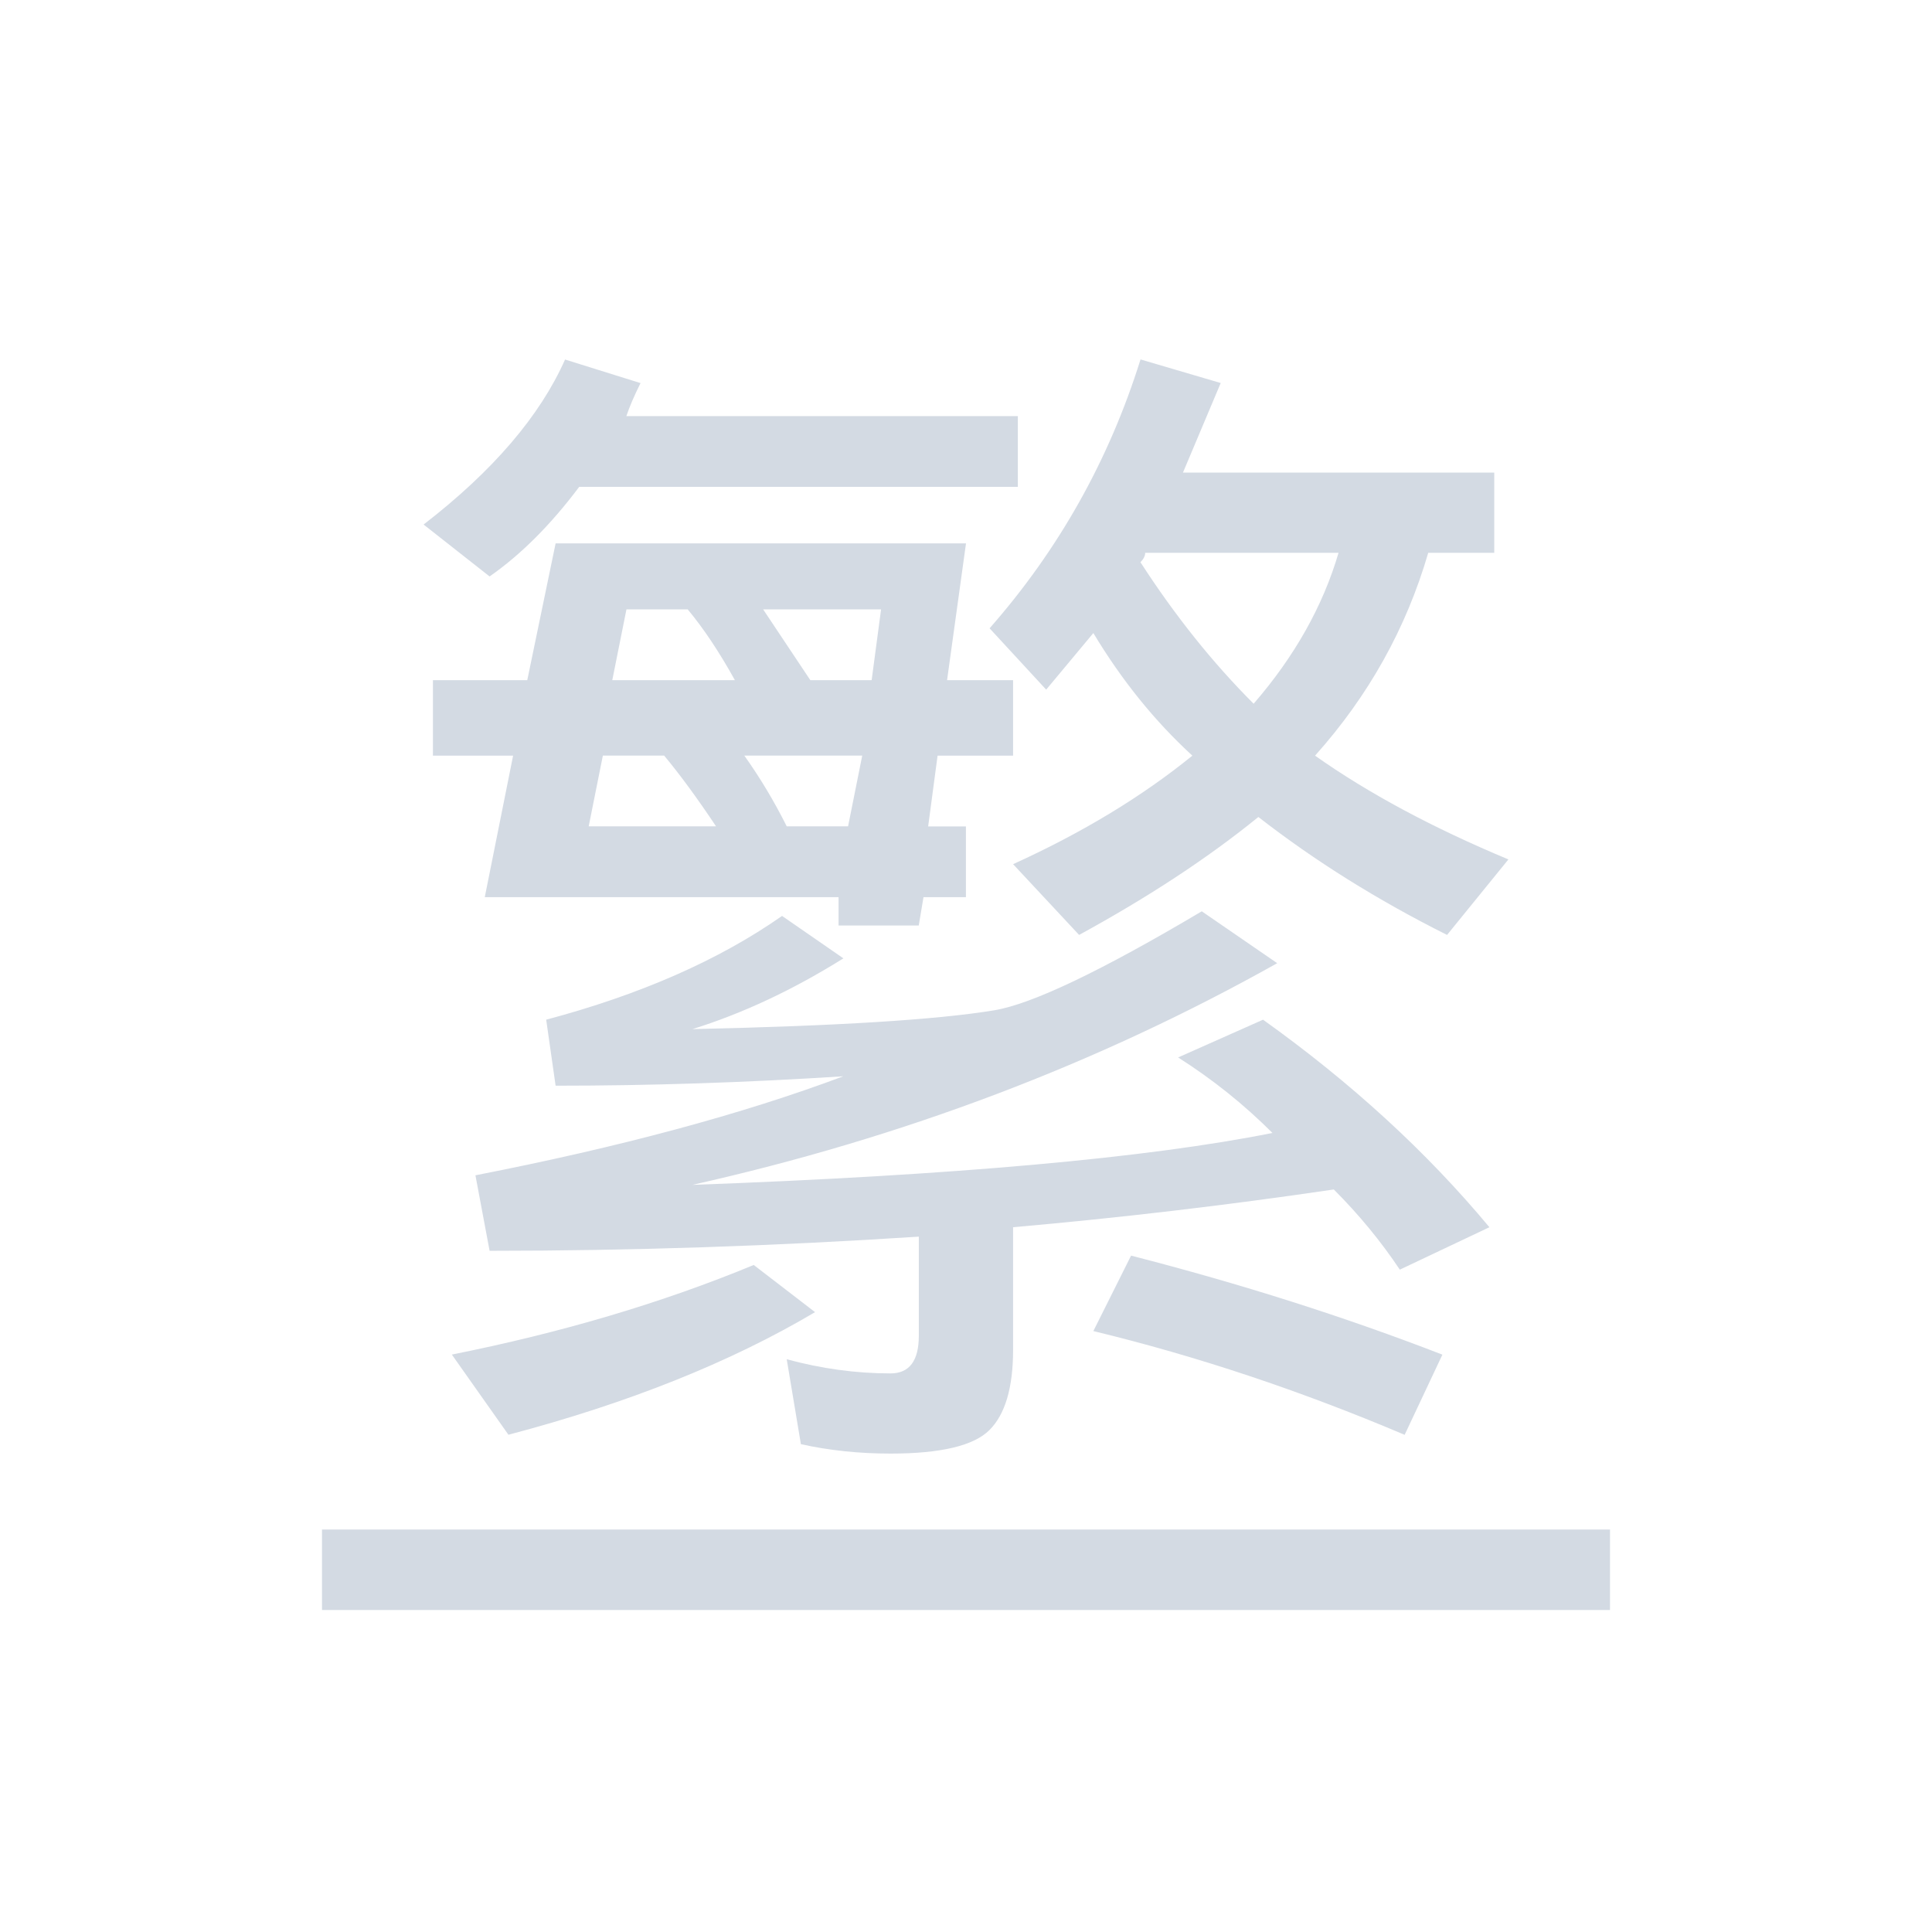<svg xmlns="http://www.w3.org/2000/svg" xmlns:xlink="http://www.w3.org/1999/xlink" xmlns:cc="http://creativecommons.org/ns#" xmlns:dc="http://purl.org/dc/elements/1.1/" xmlns:rdf="http://www.w3.org/1999/02/22-rdf-syntax-ns#" xmlns:inkscape="http://www.inkscape.org/namespaces/inkscape" xmlns:sodipodi="http://sodipodi.sourceforge.net/DTD/sodipodi-0.dtd" width="24" height="24" viewBox="0 0 24 24">
  <style type="text/css" id="current-color-scheme">
      .ColorScheme-Text {
        color:#d3dae3;
      }
      .ColorScheme-Background {
        color:#eff0f1;
      }
      .ColorScheme-Highlight {
        color:#3daee9;
      }
      .ColorScheme-ButtonText {
        color:#d3dae3;
      }
      </style>
  <g transform="translate(1,1)">
    <g id="fcitx-chttrans-active" transform="translate(154,-38) translate(-154,-132)">
      <rect style="fill:none;fill-opacity:1;stroke:none" id="rect4343" width="22" height="22" x="-2.4709701e-09" y="170"/>
      <path class="ColorScheme-Text" style="fill:currentColor;fill-opacity:1;stroke:none" d="m 160.02,113.465 c -0.312,0.703 -0.898,1.387 -1.758,2.051 l 0.82,0.645 c 0.391,-0.273 0.762,-0.645 1.113,-1.113 l 5.449,0 0,-0.879 -4.863,0 c 0.039,-0.117 0.098,-0.254 0.176,-0.41 l -0.938,-0.293 z m 7.148,0 c -0.391,1.25 -1.016,2.363 -1.875,3.34 l 0.703,0.762 0.586,-0.703 c 0.352,0.586 0.762,1.094 1.23,1.523 -0.625,0.508 -1.367,0.957 -2.227,1.348 l 0.82,0.879 c 0.859,-0.469 1.602,-0.957 2.227,-1.465 0.703,0.547 1.484,1.035 2.344,1.465 l 0.762,-0.938 c -0.938,-0.391 -1.738,-0.82 -2.402,-1.289 0.664,-0.742 1.133,-1.582 1.406,-2.52 l 0.82,0 0,-0.996 -3.867,0 0.469,-1.113 -0.996,-0.293 z m -7.266,2.285 -0.352,1.699 -1.172,0 0,0.938 0.996,0 -0.352,1.758 4.395,0 0,0.352 0.996,0 0.059,-0.352 0.527,0 0,-0.879 -0.469,0 0.117,-0.879 0.938,0 0,-0.938 -0.82,0 L 165,115.75 l -5.098,0 z m 7.324,0.117 2.402,0 c -0.195,0.664 -0.547,1.289 -1.055,1.875 -0.508,-0.508 -0.977,-1.094 -1.406,-1.758 0.039,-0.039 0.059,-0.078 0.059,-0.117 z m -6.445,0.703 0.762,0 c 0.195,0.234 0.391,0.527 0.586,0.879 l -1.523,0 0.176,-0.879 z m 1.699,0 1.465,0 -0.117,0.879 -0.762,0 -0.586,-0.879 z m -1.992,1.816 0.762,0 c 0.195,0.234 0.41,0.527 0.645,0.879 l -1.582,0 0.176,-0.879 z m 1.758,0 1.465,0 -0.176,0.879 -0.762,0 c -0.156,-0.312 -0.332,-0.605 -0.527,-0.879 z m 5.684,1.934 c -1.25,0.742 -2.109,1.152 -2.578,1.23 -0.703,0.117 -1.953,0.195 -3.75,0.234 0.625,-0.195 1.25,-0.488 1.875,-0.879 l -0.762,-0.527 c -0.781,0.547 -1.758,0.977 -2.93,1.289 l 0.117,0.82 c 1.172,0 2.363,-0.039 3.574,-0.117 -1.25,0.469 -2.773,0.879 -4.57,1.23 l 0.176,0.938 c 1.758,0 3.535,-0.059 5.332,-0.176 l 0,1.23 c 0,0.312 -0.117,0.469 -0.352,0.469 -0.43,0 -0.859,-0.059 -1.289,-0.176 l 0.176,1.055 c 0.352,0.078 0.723,0.117 1.113,0.117 0.625,0 1.035,-0.098 1.23,-0.293 0.195,-0.195 0.293,-0.527 0.293,-0.996 l 0,-1.523 c 1.328,-0.117 2.656,-0.273 3.984,-0.469 0.312,0.312 0.586,0.645 0.82,0.996 l 1.113,-0.527 c -0.781,-0.938 -1.719,-1.797 -2.812,-2.578 l -1.055,0.469 c 0.43,0.273 0.82,0.586 1.172,0.938 -1.562,0.312 -3.965,0.527 -7.207,0.645 2.617,-0.586 5.039,-1.504 7.266,-2.754 l -0.938,-0.645 z m -0.879,4.277 -0.469,0.938 c 1.289,0.312 2.578,0.742 3.867,1.289 l 0.469,-0.996 c -1.211,-0.469 -2.5,-0.879 -3.867,-1.23 z m -4.688,0.117 c -1.133,0.469 -2.383,0.84 -3.75,1.113 l 0.703,0.996 c 1.484,-0.391 2.754,-0.898 3.809,-1.523 l -0.762,-0.586 z M 157,128 l 0,1 16,0 0,-1 -16,0 z" transform="translate(-154,60)" id="path4357"/>
    </g>
  </g>
</svg>
